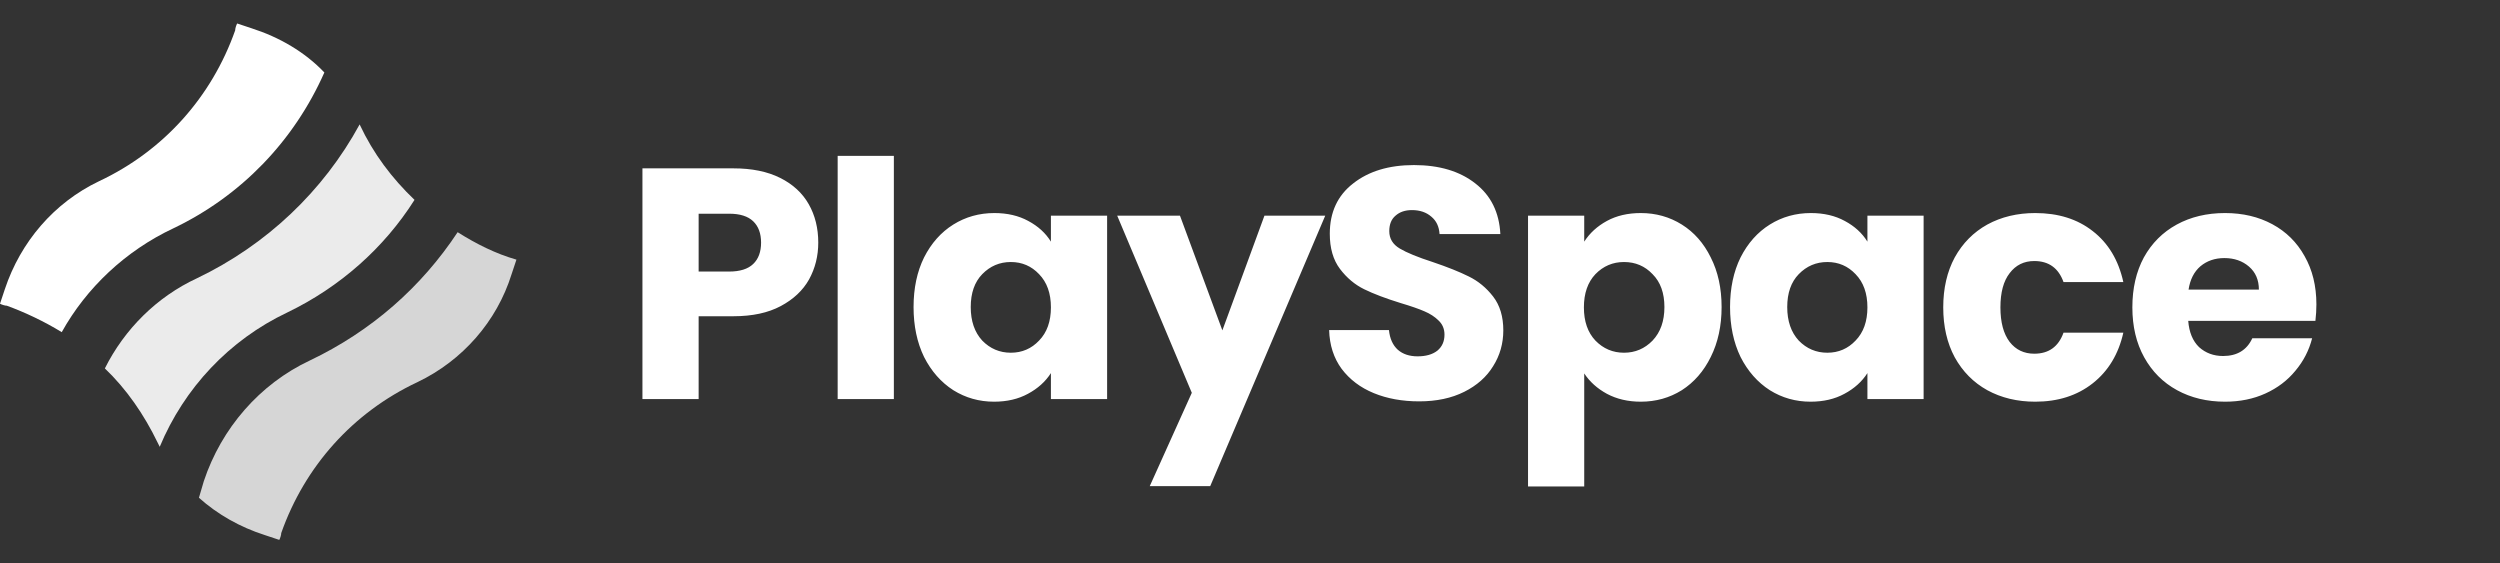 <svg width="213" height="48" viewBox="0 0 213 48" fill="none" xmlns="http://www.w3.org/2000/svg">
<rect x="0" y="0" width="213" height="48" fill="#333333" stroke="none"/>
<path d="M69.716 20.672C69.716 21.811 69.455 22.856 68.932 23.808C68.409 24.741 67.607 25.497 66.524 26.076C65.441 26.655 64.097 26.944 62.492 26.944H59.524V34H54.736V14.344H62.492C64.06 14.344 65.385 14.615 66.468 15.156C67.551 15.697 68.363 16.444 68.904 17.396C69.445 18.348 69.716 19.44 69.716 20.672ZM62.128 23.136C63.043 23.136 63.724 22.921 64.172 22.492C64.62 22.063 64.844 21.456 64.844 20.672C64.844 19.888 64.62 19.281 64.172 18.852C63.724 18.423 63.043 18.208 62.128 18.208H59.524V23.136H62.128ZM76.157 13.28V34H71.369V13.28H76.157ZM77.835 26.16C77.835 24.555 78.133 23.145 78.731 21.932C79.347 20.719 80.177 19.785 81.222 19.132C82.268 18.479 83.434 18.152 84.722 18.152C85.824 18.152 86.785 18.376 87.606 18.824C88.447 19.272 89.091 19.86 89.538 20.588V18.376H94.326V34H89.538V31.788C89.072 32.516 88.418 33.104 87.579 33.552C86.757 34 85.796 34.224 84.695 34.224C83.425 34.224 82.268 33.897 81.222 33.244C80.177 32.572 79.347 31.629 78.731 30.416C78.133 29.184 77.835 27.765 77.835 26.16ZM89.538 26.188C89.538 24.993 89.203 24.051 88.531 23.36C87.877 22.669 87.075 22.324 86.123 22.324C85.171 22.324 84.359 22.669 83.686 23.36C83.033 24.032 82.707 24.965 82.707 26.16C82.707 27.355 83.033 28.307 83.686 29.016C84.359 29.707 85.171 30.052 86.123 30.052C87.075 30.052 87.877 29.707 88.531 29.016C89.203 28.325 89.538 27.383 89.538 26.188ZM112.91 18.376L103.11 41.42H97.958L101.542 33.468L95.186 18.376H100.534L104.146 28.148L107.73 18.376H112.91ZM120.914 34.196C119.476 34.196 118.188 33.963 117.05 33.496C115.911 33.029 114.996 32.339 114.306 31.424C113.634 30.509 113.279 29.408 113.242 28.12H118.338C118.412 28.848 118.664 29.408 119.094 29.8C119.523 30.173 120.083 30.36 120.774 30.36C121.483 30.36 122.043 30.201 122.454 29.884C122.864 29.548 123.07 29.091 123.07 28.512C123.07 28.027 122.902 27.625 122.566 27.308C122.248 26.991 121.847 26.729 121.362 26.524C120.895 26.319 120.223 26.085 119.346 25.824C118.076 25.432 117.04 25.04 116.238 24.648C115.435 24.256 114.744 23.677 114.166 22.912C113.587 22.147 113.298 21.148 113.298 19.916C113.298 18.087 113.96 16.659 115.286 15.632C116.611 14.587 118.338 14.064 120.466 14.064C122.631 14.064 124.376 14.587 125.702 15.632C127.027 16.659 127.736 18.096 127.83 19.944H122.65C122.612 19.309 122.379 18.815 121.95 18.46C121.52 18.087 120.97 17.9 120.298 17.9C119.719 17.9 119.252 18.059 118.898 18.376C118.543 18.675 118.366 19.113 118.366 19.692C118.366 20.327 118.664 20.821 119.262 21.176C119.859 21.531 120.792 21.913 122.062 22.324C123.331 22.753 124.358 23.164 125.142 23.556C125.944 23.948 126.635 24.517 127.214 25.264C127.792 26.011 128.082 26.972 128.082 28.148C128.082 29.268 127.792 30.285 127.214 31.2C126.654 32.115 125.832 32.843 124.75 33.384C123.667 33.925 122.388 34.196 120.914 34.196ZM134.976 20.588C135.443 19.86 136.087 19.272 136.908 18.824C137.73 18.376 138.691 18.152 139.792 18.152C141.08 18.152 142.247 18.479 143.292 19.132C144.338 19.785 145.159 20.719 145.756 21.932C146.372 23.145 146.68 24.555 146.68 26.16C146.68 27.765 146.372 29.184 145.756 30.416C145.159 31.629 144.338 32.572 143.292 33.244C142.247 33.897 141.08 34.224 139.792 34.224C138.71 34.224 137.748 34 136.908 33.552C136.087 33.104 135.443 32.525 134.976 31.816V41.448H130.188V18.376H134.976V20.588ZM141.808 26.16C141.808 24.965 141.472 24.032 140.8 23.36C140.147 22.669 139.335 22.324 138.364 22.324C137.412 22.324 136.6 22.669 135.928 23.36C135.275 24.051 134.948 24.993 134.948 26.188C134.948 27.383 135.275 28.325 135.928 29.016C136.6 29.707 137.412 30.052 138.364 30.052C139.316 30.052 140.128 29.707 140.8 29.016C141.472 28.307 141.808 27.355 141.808 26.16ZM147.4 26.16C147.4 24.555 147.699 23.145 148.296 21.932C148.912 20.719 149.743 19.785 150.788 19.132C151.834 18.479 153 18.152 154.288 18.152C155.39 18.152 156.351 18.376 157.172 18.824C158.012 19.272 158.656 19.86 159.104 20.588V18.376H163.892V34H159.104V31.788C158.638 32.516 157.984 33.104 157.144 33.552C156.323 34 155.362 34.224 154.26 34.224C152.991 34.224 151.834 33.897 150.788 33.244C149.743 32.572 148.912 31.629 148.296 30.416C147.699 29.184 147.4 27.765 147.4 26.16ZM159.104 26.188C159.104 24.993 158.768 24.051 158.096 23.36C157.443 22.669 156.64 22.324 155.688 22.324C154.736 22.324 153.924 22.669 153.252 23.36C152.599 24.032 152.272 24.965 152.272 26.16C152.272 27.355 152.599 28.307 153.252 29.016C153.924 29.707 154.736 30.052 155.688 30.052C156.64 30.052 157.443 29.707 158.096 29.016C158.768 28.325 159.104 27.383 159.104 26.188ZM165.564 26.188C165.564 24.564 165.891 23.145 166.544 21.932C167.216 20.719 168.14 19.785 169.316 19.132C170.511 18.479 171.873 18.152 173.404 18.152C175.364 18.152 176.997 18.665 178.304 19.692C179.629 20.719 180.497 22.165 180.908 24.032H175.812C175.383 22.837 174.552 22.24 173.32 22.24C172.443 22.24 171.743 22.585 171.22 23.276C170.697 23.948 170.436 24.919 170.436 26.188C170.436 27.457 170.697 28.437 171.22 29.128C171.743 29.8 172.443 30.136 173.32 30.136C174.552 30.136 175.383 29.539 175.812 28.344H180.908C180.497 30.173 179.629 31.611 178.304 32.656C176.979 33.701 175.345 34.224 173.404 34.224C171.873 34.224 170.511 33.897 169.316 33.244C168.14 32.591 167.216 31.657 166.544 30.444C165.891 29.231 165.564 27.812 165.564 26.188ZM197.357 25.936C197.357 26.384 197.329 26.851 197.273 27.336H186.437C186.512 28.307 186.82 29.053 187.361 29.576C187.921 30.08 188.603 30.332 189.405 30.332C190.6 30.332 191.431 29.828 191.897 28.82H196.993C196.732 29.847 196.256 30.771 195.565 31.592C194.893 32.413 194.044 33.057 193.017 33.524C191.991 33.991 190.843 34.224 189.573 34.224C188.043 34.224 186.68 33.897 185.485 33.244C184.291 32.591 183.357 31.657 182.685 30.444C182.013 29.231 181.677 27.812 181.677 26.188C181.677 24.564 182.004 23.145 182.657 21.932C183.329 20.719 184.263 19.785 185.457 19.132C186.652 18.479 188.024 18.152 189.573 18.152C191.085 18.152 192.429 18.469 193.605 19.104C194.781 19.739 195.696 20.644 196.349 21.82C197.021 22.996 197.357 24.368 197.357 25.936ZM192.457 24.676C192.457 23.855 192.177 23.201 191.617 22.716C191.057 22.231 190.357 21.988 189.517 21.988C188.715 21.988 188.033 22.221 187.473 22.688C186.932 23.155 186.596 23.817 186.465 24.676H192.457Z" fill="white"/>
<path d="M14.778 19.45C20.539 16.695 25.047 12.019 27.636 6.175C25.966 4.421 23.795 3.169 21.457 2.417L20.205 2C20.121 2.167 20.038 2.417 20.038 2.584C18.034 8.262 13.943 12.854 8.433 15.442C4.592 17.279 1.753 20.619 0.417 24.626L0 25.879C0.167 25.962 0.417 26.046 0.584 26.046C2.171 26.63 3.757 27.381 5.26 28.3C7.347 24.543 10.687 21.37 14.778 19.45Z" fill="white"/>
<path opacity="0.8" d="M38.991 19.783C35.902 24.459 31.644 28.216 26.384 30.721C22.126 32.724 18.869 36.481 17.367 40.99L16.949 42.409C18.536 43.829 20.456 44.914 22.543 45.582L23.796 45.999C23.879 45.833 23.962 45.582 23.962 45.415C25.966 39.738 30.057 35.146 35.568 32.557C39.408 30.721 42.331 27.381 43.583 23.373L44 22.121C42.247 21.62 40.577 20.785 38.991 19.783Z" fill="white"/>
<path opacity="0.9" d="M13.609 38.068C15.696 33.059 19.537 28.968 24.463 26.63C28.971 24.459 32.729 21.119 35.317 17.029C33.397 15.192 31.81 13.104 30.641 10.6C27.552 16.277 22.71 20.869 16.782 23.708C13.359 25.294 10.603 28.049 8.934 31.389C10.77 33.142 12.273 35.313 13.442 37.734C13.442 37.734 13.526 37.901 13.609 38.068Z" fill="white"/>
</svg>
